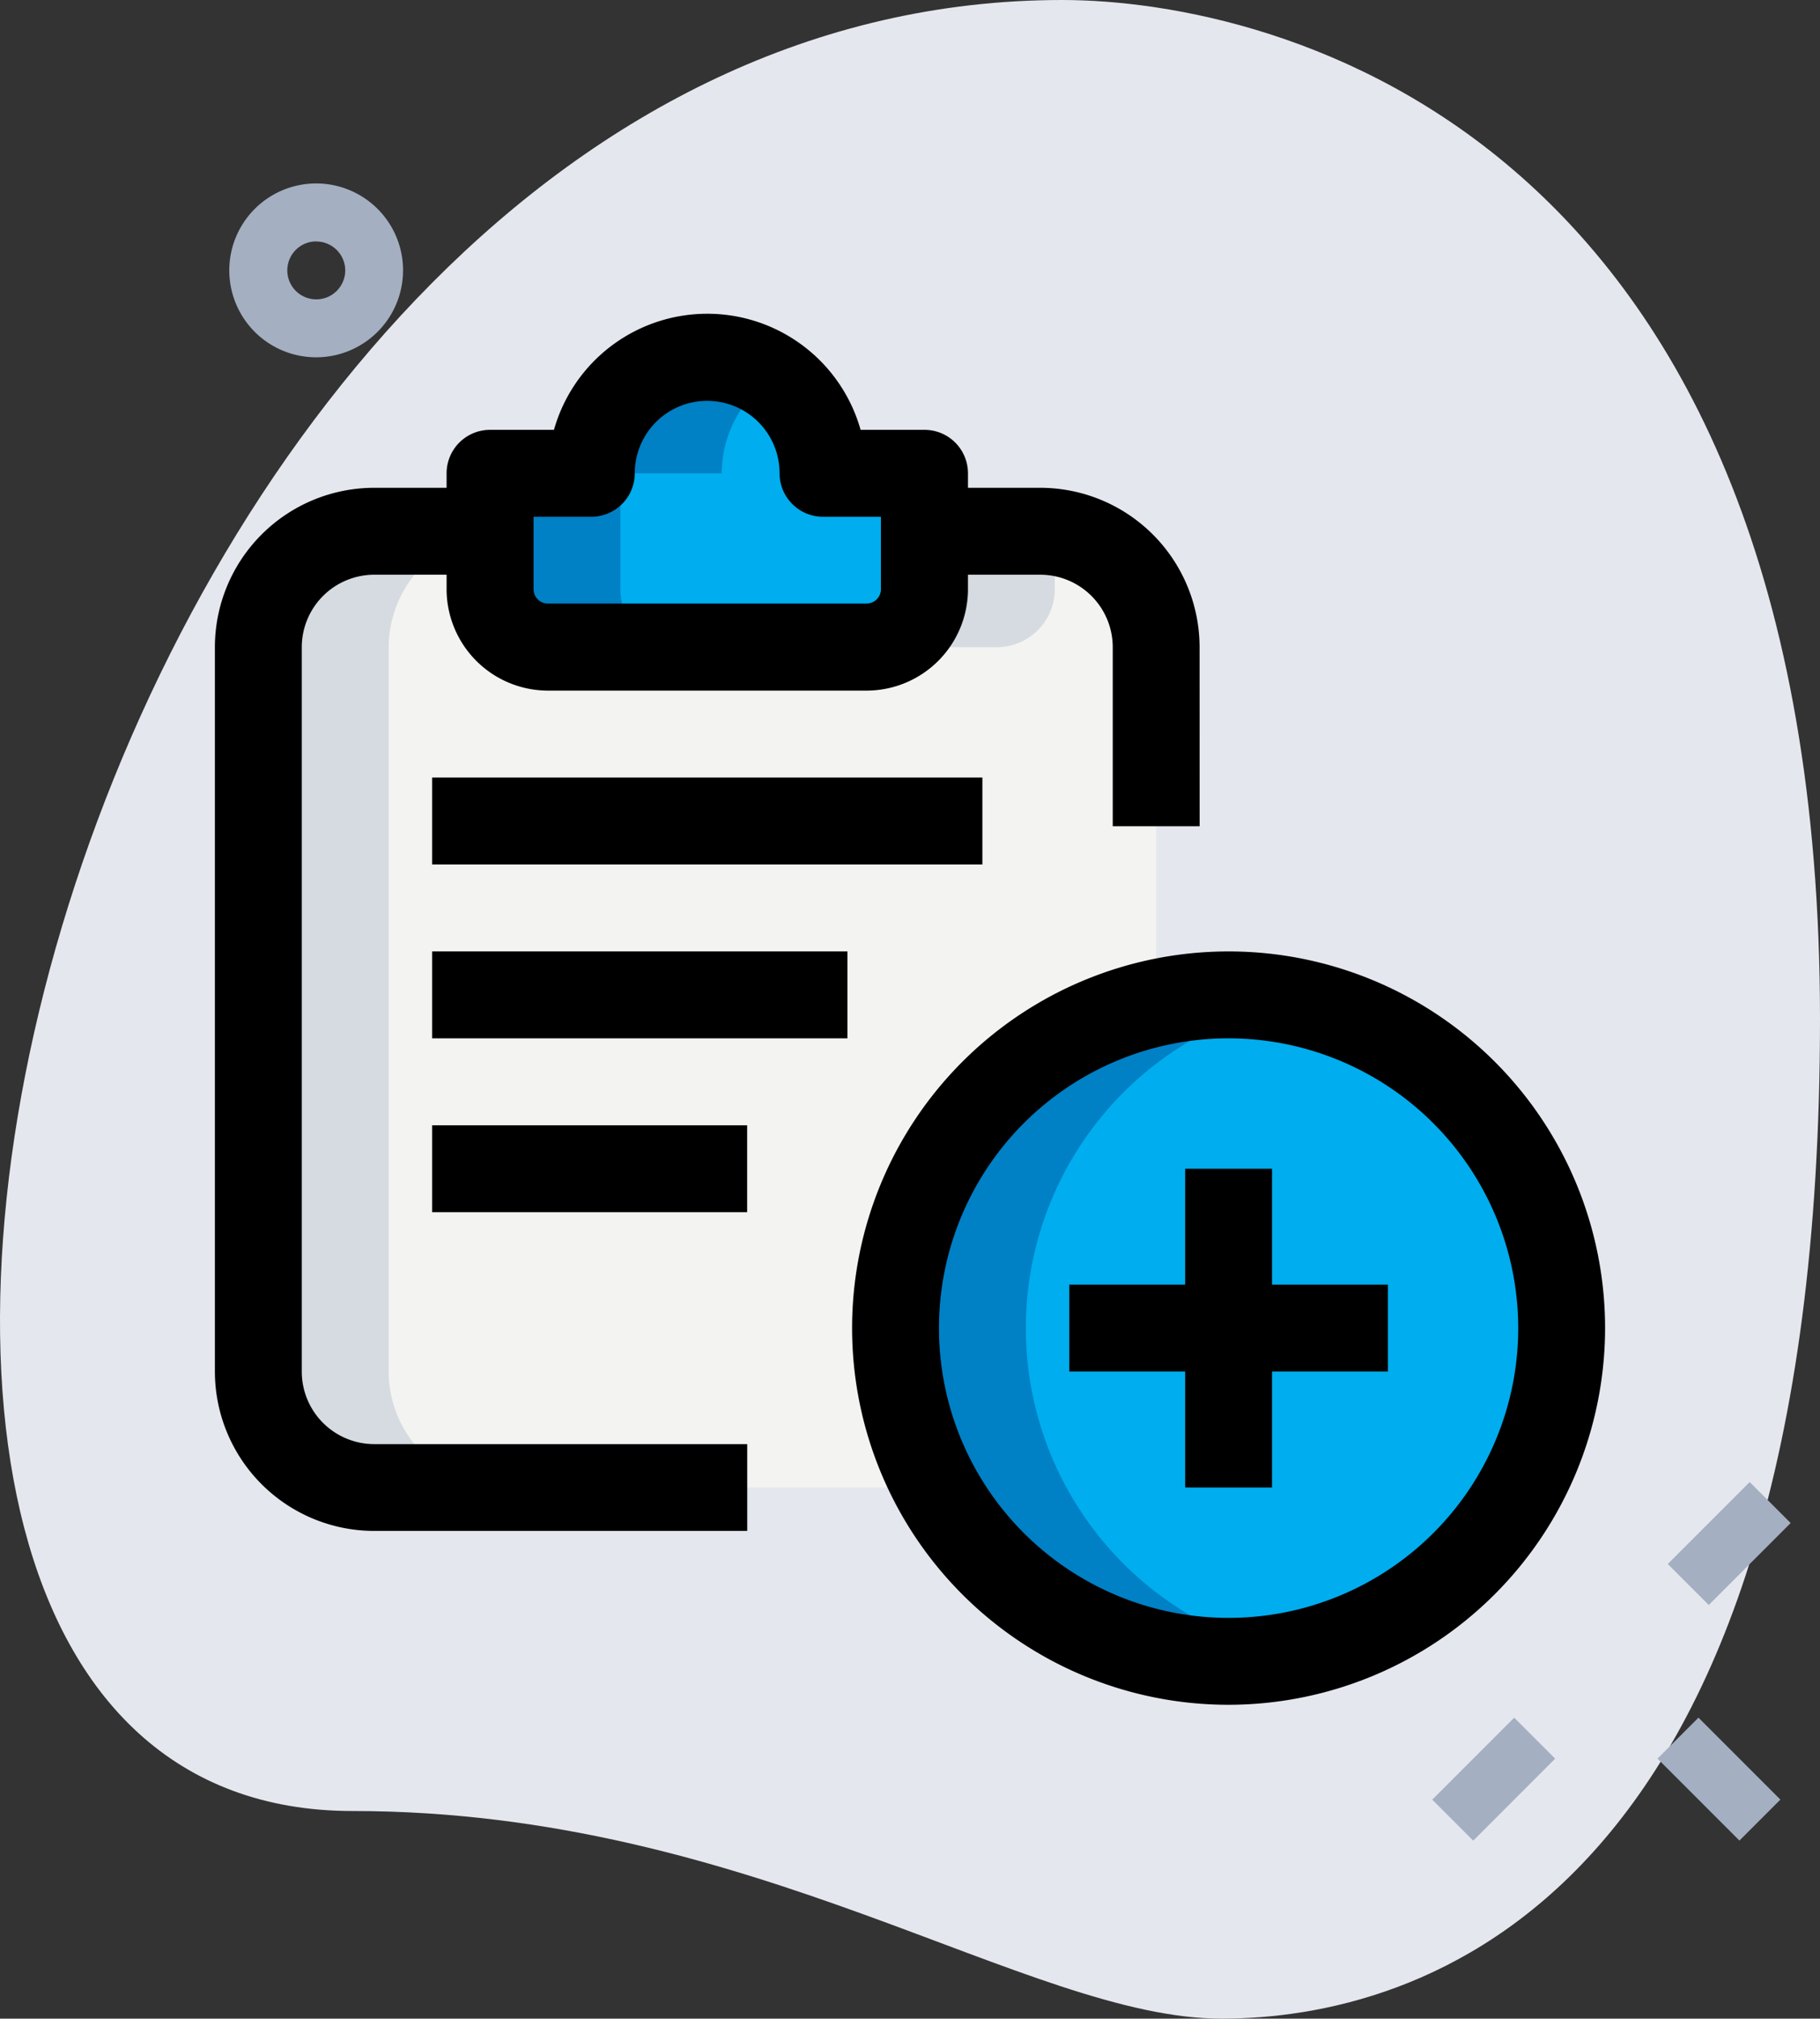 <svg id="new-matching" xmlns="http://www.w3.org/2000/svg" width="75.972" height="84.223" viewBox="0 0 75.972 84.223">
  <rect x="0" y="0" width="75.972" height="84.223" fill="#333333" stroke="none"/>
  <g id="Group_15435" data-name="Group 15435" transform="translate(0 0)">
    <path id="Path_14551" data-name="Path 14551" d="M17.008,76.143c16.725,0,28.21,8.663,36.269,8.663S78.262,80.173,78.262,43.1,55.492.583,46.628.583c-41.509,0-59.24,75.56-29.62,75.56Z" transform="translate(-2.29 -0.583)" fill="#e4e7ee"/>
  </g>
  <g id="Group_15436" data-name="Group 15436" transform="translate(10.784 22.165)">
    <path id="Path_14552" data-name="Path 14552" d="M39.392,9.75H34.556v2.418a2.419,2.419,0,0,1-2.418,2.418H18.84a2.419,2.419,0,0,1-2.418-2.418V9.75H11.586A4.85,4.85,0,0,0,6.75,14.586V44.81a4.85,4.85,0,0,0,4.836,4.836H39.392a4.85,4.85,0,0,0,4.836-4.836V14.586A4.85,4.85,0,0,0,39.392,9.75Z" transform="translate(-6.75 -9.75)" fill="#f3f3f1"/>
  </g>
  <g id="Group_15437" data-name="Group 15437" transform="translate(20.456 14.911)">
    <path id="Path_14553" data-name="Path 14553" d="M28.885,11.586v4.836a2.419,2.419,0,0,1-2.418,2.418h-13.3a2.419,2.419,0,0,1-2.418-2.418V11.586h4.231a4.836,4.836,0,0,1,9.672,0Z" transform="translate(-10.75 -6.75)" fill="#00adee"/>
  </g>
  <g id="Group_15438" data-name="Group 15438" transform="translate(37.381 41.508)">
    <ellipse id="Ellipse_672" data-name="Ellipse 672" cx="13.903" cy="13.903" rx="13.903" ry="13.903" fill="#00adee"/>
  </g>
  <g id="Group_15439" data-name="Group 15439" transform="translate(36.172 22.165)">
    <path id="Path_14554" data-name="Path 14554" d="M25.108,12.168V9.81a4.53,4.53,0,0,0-.6-.06H19.668v2.418a2.419,2.419,0,0,1-2.418,2.418h5.44A2.419,2.419,0,0,0,25.108,12.168Z" transform="translate(-17.25 -9.75)" fill="#d5dbe1"/>
  </g>
  <g id="Group_15440" data-name="Group 15440" transform="translate(10.784 22.165)">
    <path id="Path_14555" data-name="Path 14555" d="M12.19,44.81V14.586A4.839,4.839,0,0,1,16.422,9.81V9.75H11.586A4.85,4.85,0,0,0,6.75,14.586V44.81a4.85,4.85,0,0,0,4.836,4.836h5.44A4.85,4.85,0,0,1,12.19,44.81Z" transform="translate(-6.75 -9.75)" fill="#d5dbe1"/>
  </g>
  <g id="Group_15441" data-name="Group 15441" transform="translate(20.456 14.911)">
    <path id="Path_14556" data-name="Path 14556" d="M16.19,16.422V11.586h4.231A4.839,4.839,0,0,1,22.537,7.6a4.8,4.8,0,0,0-2.72-.846,4.85,4.85,0,0,0-4.836,4.836H10.75v4.836a2.419,2.419,0,0,0,2.418,2.418h5.44A2.419,2.419,0,0,1,16.19,16.422Z" transform="translate(-10.75 -6.75)" fill="#0080c5"/>
  </g>
  <g id="Group_15442" data-name="Group 15442" transform="translate(37.381 41.508)">
    <path id="Path_14557" data-name="Path 14557" d="M23.19,31.653A13.9,13.9,0,0,1,34.373,18.021a13.9,13.9,0,1,0-2.72,27.535,13.82,13.82,0,0,0,2.72-.271A13.9,13.9,0,0,1,23.19,31.653Z" transform="translate(-17.75 -17.75)" fill="#0080c5"/>
  </g>
  <g id="Group_15443" data-name="Group 15443" transform="translate(35.568 39.695)">
    <path id="Path_14558" data-name="Path 14558" d="M32.717,48.433A15.716,15.716,0,1,1,48.433,32.716,15.735,15.735,0,0,1,32.717,48.433Zm0-27.806a12.09,12.09,0,1,0,12.09,12.09A12.1,12.1,0,0,0,32.717,20.627Z" transform="translate(-17 -17)"/>
  </g>
  <g id="Group_15444" data-name="Group 15444" transform="translate(49.471 48.762)">
    <path id="Path_14559" data-name="Path 14559" d="M22.75,20.75h3.627v13.3H22.75Z" transform="translate(-22.75 -20.75)"/>
  </g>
  <g id="Group_15445" data-name="Group 15445" transform="translate(44.635 53.598)">
    <path id="Path_14560" data-name="Path 14560" d="M20.75,22.75h13.3v3.627H20.75Z" transform="translate(-20.75 -22.75)"/>
  </g>
  <g id="Group_15446" data-name="Group 15446" transform="translate(8.97 20.352)">
    <path id="Path_14561" data-name="Path 14561" d="M28.221,52.522H12.649A6.656,6.656,0,0,1,6,45.873V15.649A6.656,6.656,0,0,1,12.649,9H17.2v3.627H12.649a3.027,3.027,0,0,0-3.022,3.022V45.873A3.027,3.027,0,0,0,12.649,48.9H28.221Z" transform="translate(-6 -9)"/>
  </g>
  <g id="Group_15447" data-name="Group 15447" transform="translate(38.905 20.352)">
    <path id="Path_14562" data-name="Path 14562" d="M29.551,23.121H25.924V15.649A3.027,3.027,0,0,0,22.9,12.627H18.38V9H22.9a6.656,6.656,0,0,1,6.649,6.649Z" transform="translate(-18.38 -9)"/>
  </g>
  <g id="Group_15448" data-name="Group 15448" transform="translate(18.642 13.098)">
    <path id="Path_14563" data-name="Path 14563" d="M27.53,21.716h-13.3A4.236,4.236,0,0,1,10,17.485V12.649a1.814,1.814,0,0,1,1.813-1.813h2.669a6.65,6.65,0,0,1,12.8,0h2.669a1.814,1.814,0,0,1,1.813,1.813v4.836A4.236,4.236,0,0,1,27.53,21.716Zm-13.9-7.254v3.022a.6.6,0,0,0,.6.6h13.3a.6.6,0,0,0,.6-.6V14.463H25.717A1.814,1.814,0,0,1,23.9,12.649a3.022,3.022,0,0,0-6.045,0,1.814,1.814,0,0,1-1.813,1.813Z" transform="translate(-10 -6)"/>
  </g>
  <g id="Group_15449" data-name="Group 15449" transform="translate(18.038 32.441)">
    <path id="Path_14564" data-name="Path 14564" d="M9.75,14H32.72v3.627H9.75Z" transform="translate(-9.75 -14)"/>
  </g>
  <g id="Group_15450" data-name="Group 15450" transform="translate(18.038 39.695)">
    <path id="Path_14565" data-name="Path 14565" d="M9.75,17H27.087v3.627H9.75Z" transform="translate(-9.75 -17)"/>
  </g>
  <g id="Group_15451" data-name="Group 15451" transform="translate(18.038 46.949)">
    <path id="Path_14566" data-name="Path 14566" d="M9.75,20H22.9v3.627H9.75Z" transform="translate(-9.75 -20)"/>
  </g>
  <g id="Group_15452" data-name="Group 15452" transform="translate(9.575 7.658)">
    <path id="Path_14567" data-name="Path 14567" d="M9.877,11A3.627,3.627,0,1,1,13.5,7.377,3.631,3.631,0,0,1,9.877,11Zm0-4.836a1.209,1.209,0,1,0,1.209,1.209A1.211,1.211,0,0,0,9.877,6.168Z" transform="translate(-6.25 -3.75)" fill="#a4afc1"/>
  </g>
  <g id="Group_15453" data-name="Group 15453" transform="translate(59.787 71.667)">
    <path id="Path_14568" data-name="Path 14568" d="M0,0H4.836V2.418H0Z" transform="translate(0 3.419) rotate(-45)" fill="#a4afc1"/>
  </g>
  <g id="Group_15454" data-name="Group 15454" transform="translate(69.618 61.835)">
    <path id="Path_14569" data-name="Path 14569" d="M0,0H4.836V2.418H0Z" transform="translate(0 3.419) rotate(-45)" fill="#a4afc1"/>
  </g>
  <g id="Group_15455" data-name="Group 15455" transform="translate(69.189 71.665)">
    <path id="Path_14570" data-name="Path 14570" d="M0,0H2.418V4.836H0Z" transform="translate(0 1.709) rotate(-45)" fill="#a4afc1"/>
  </g>
</svg>
